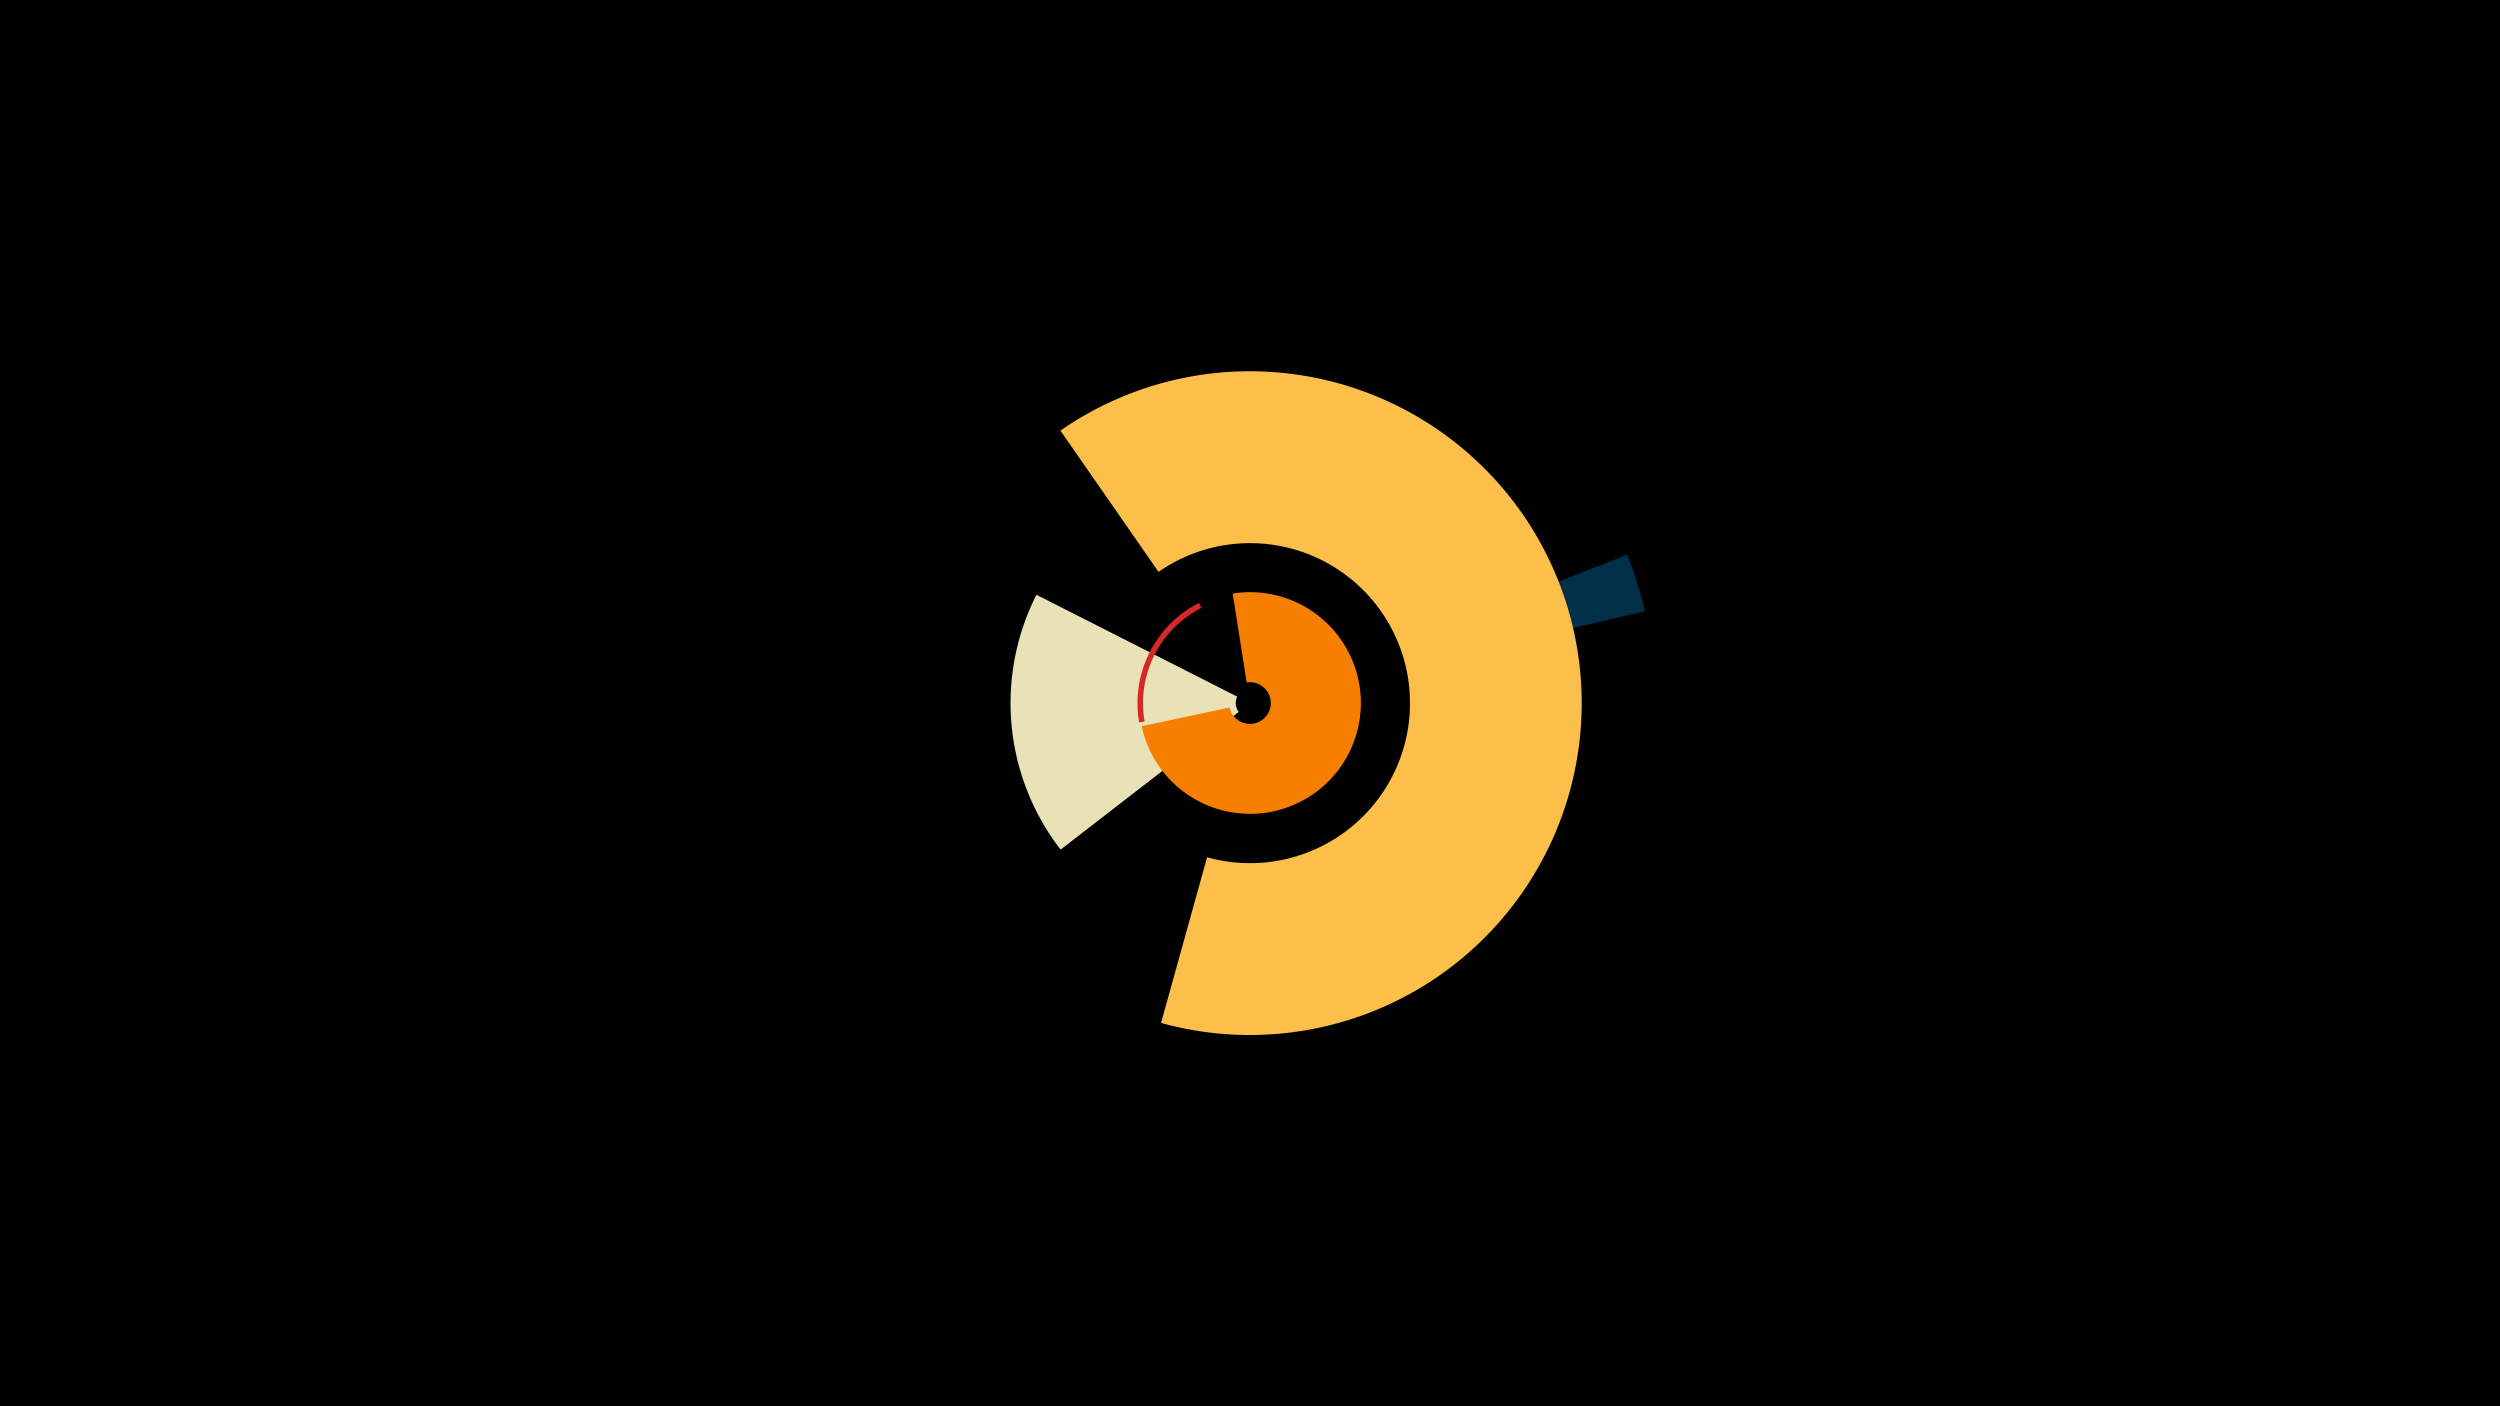 <svg width="1200" height="675" viewBox="-500 -500 1200 675" xmlns="http://www.w3.org/2000/svg"><title>18981-10026079884</title><path d="M-500-500h1200v675h-1200z" fill="#000"/><path d="M9.1-92.2a114.9 114.9 0 0 1-11.6-122.3l96.4 48.9a6.8 6.8 0 0 0 0.7 7.3z" fill="#eae2b7"/><path d="M281.1-233.8a194.7 194.7 0 0 1 8.5 27.2l-72.2 16.8a120.6 120.6 0 0 0-5.2-16.9z" fill="#003049"/><path d="M9-293.3a159.3 159.3 0 1 1 48.3 284.3l22.1-79.5a76.8 76.8 0 1 0-23.3-137z" fill="#fcbf49"/><path d="M46.8-153.2a54 54 0 0 1 28.7-57.4l1.2 2.4a51.3 51.3 0 0 0-27.3 54.5z" fill="#d62828"/><path d="M91.7-215.1a53.2 53.2 0 1 1-43.7 63.7l42.2-9a10 10 0 1 0 8.2-12z" fill="#f77f00"/></svg>
